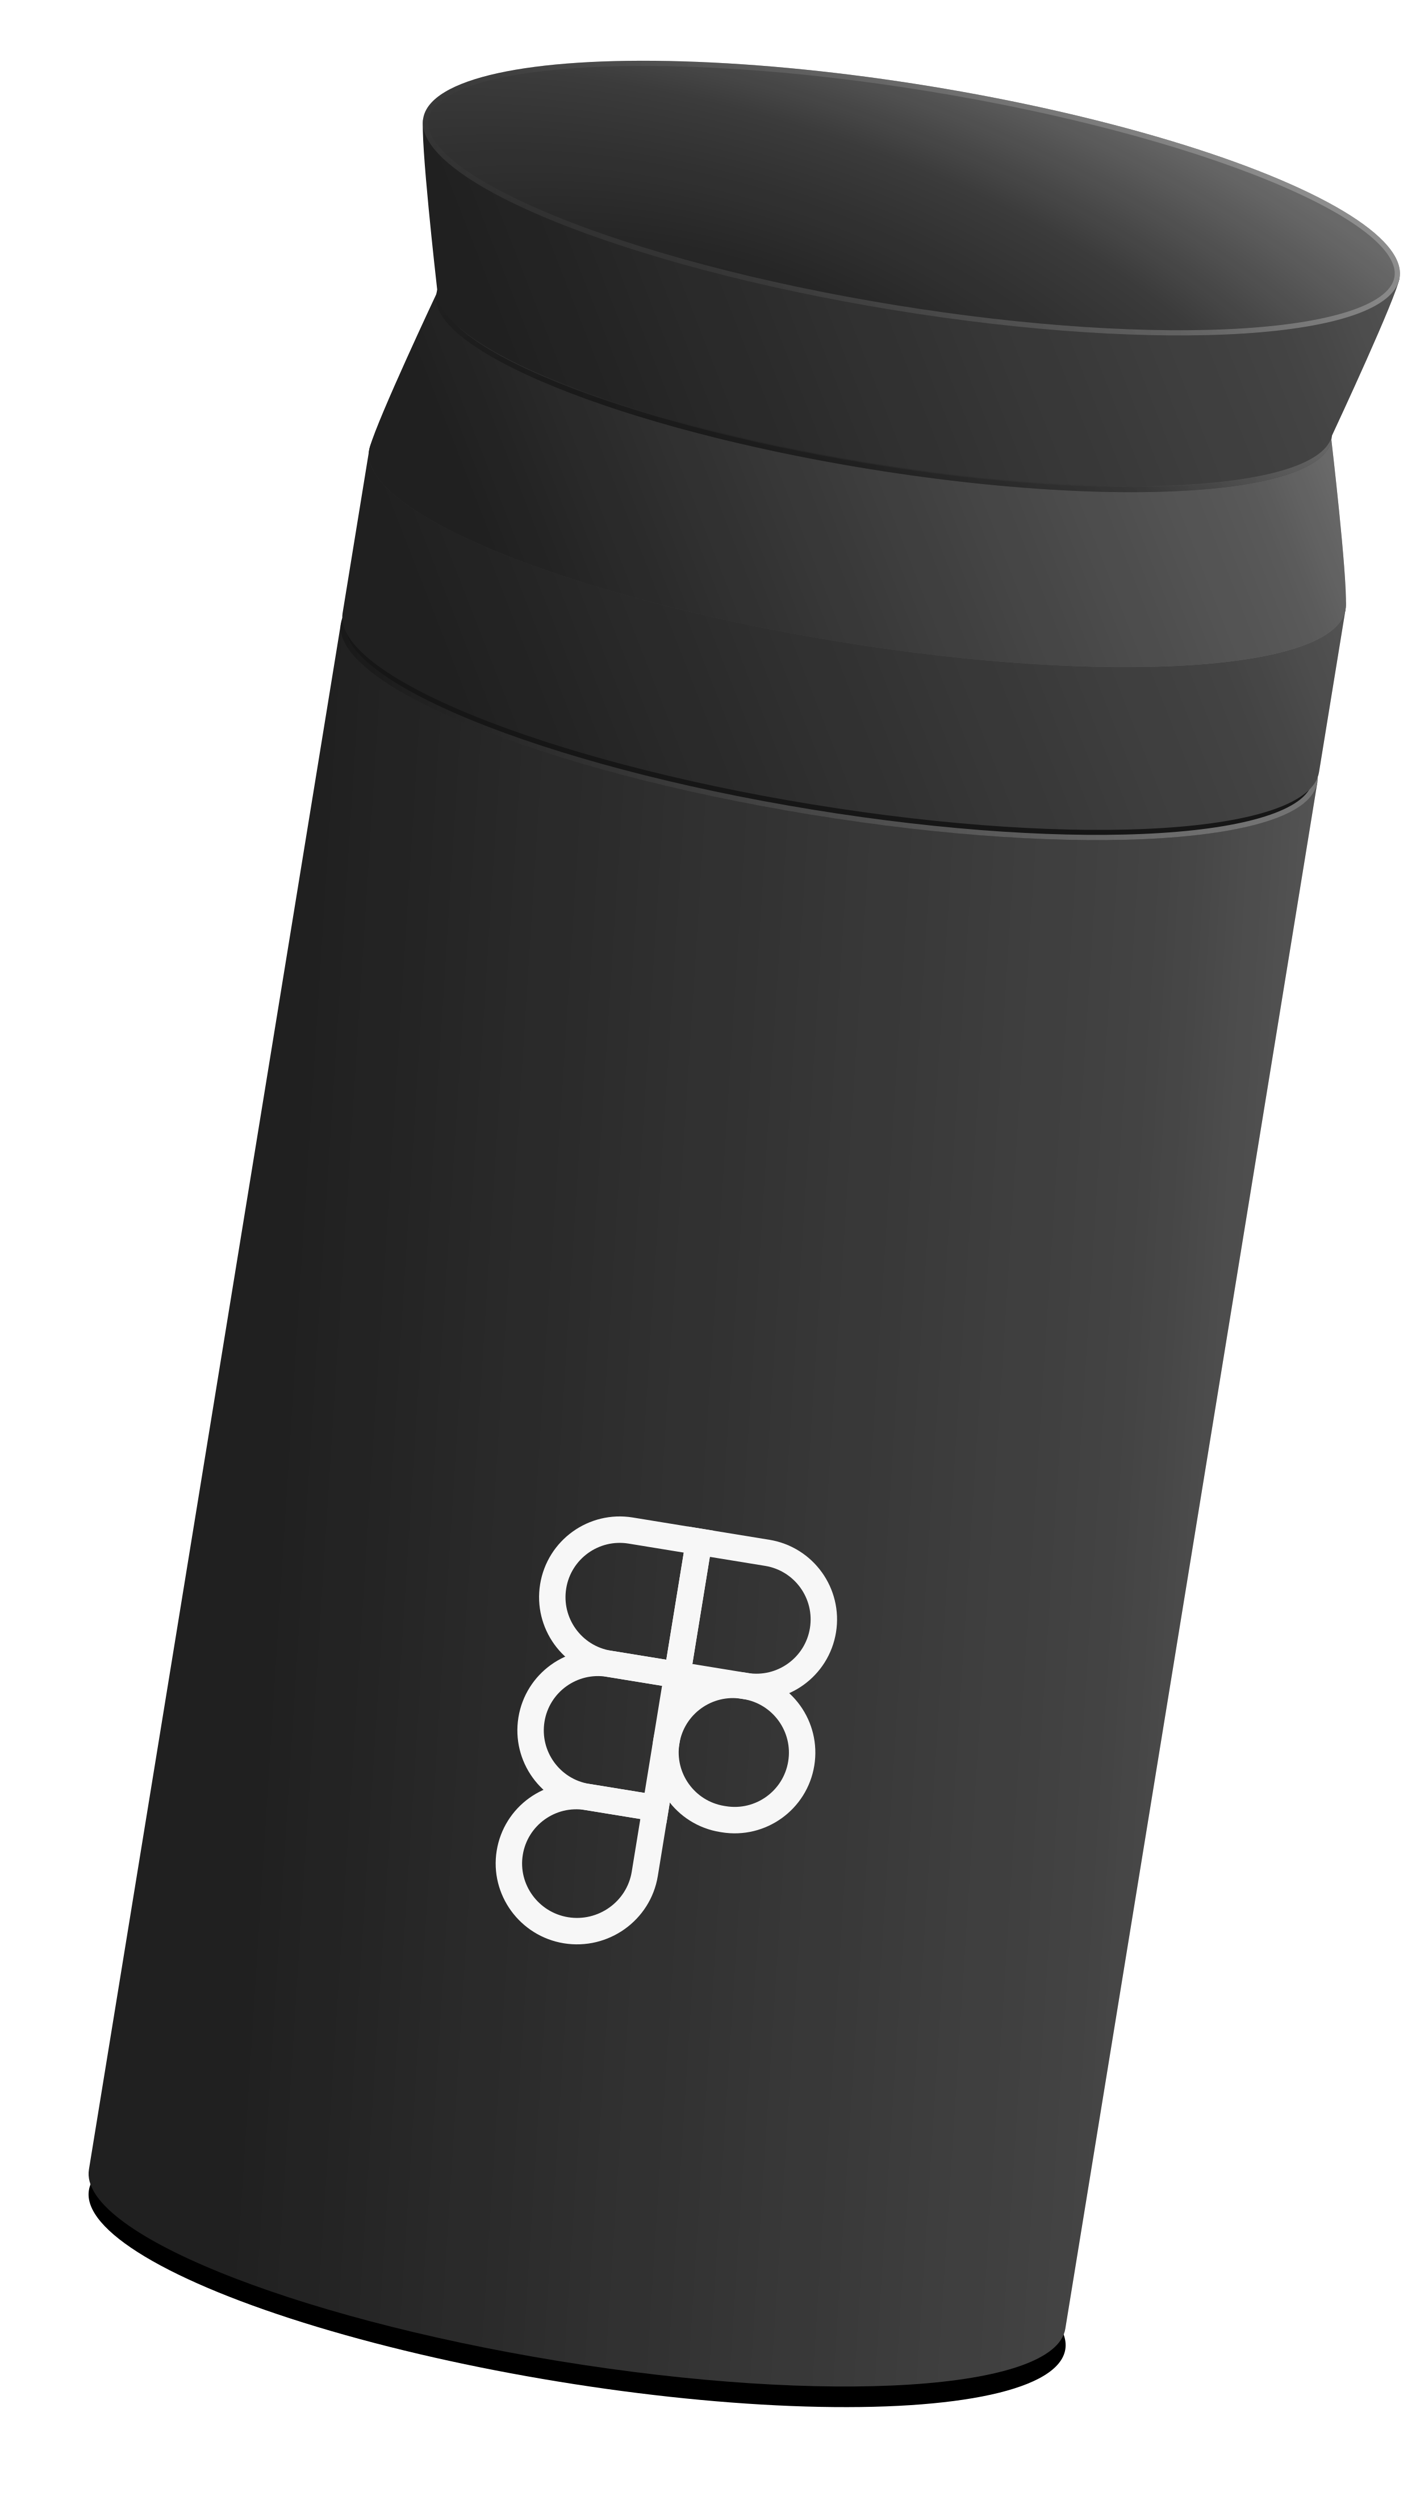<svg width="100" height="176" viewBox="0 0 100 176" fill="none" xmlns="http://www.w3.org/2000/svg">
<g filter="url(#filter0_d_18_1906)">
<ellipse cx="40.641" cy="158.341" rx="34.834" ry="7.983" transform="rotate(9.26 40.641 158.341)" fill="black"/>
</g>
<path fill-rule="evenodd" clip-rule="evenodd" d="M92.771 55.077L24.011 43.866L6.262 152.736C5.552 157.087 20.369 163.124 39.357 166.219C58.344 169.315 74.312 168.297 75.021 163.946C75.022 163.943 75.022 163.941 75.022 163.939L92.771 55.077Z" fill="#202020"/>
<path opacity="0.4" fill-rule="evenodd" clip-rule="evenodd" d="M92.771 55.077L24.011 43.866L6.262 152.736C5.552 157.087 20.369 163.124 39.357 166.219C58.344 169.315 74.312 168.297 75.021 163.946C75.022 163.943 75.022 163.941 75.022 163.939L92.771 55.077Z" fill="url(#paint0_linear_18_1906)"/>
<ellipse cx="58.391" cy="49.471" rx="34.834" ry="7.983" transform="rotate(9.26 58.391 49.471)" fill="#161616"/>
<path opacity="0.4" d="M92.591 55.047C92.511 55.534 92.217 55.989 91.699 56.408C91.179 56.829 90.445 57.205 89.509 57.53C87.638 58.181 85.001 58.618 81.781 58.824C75.345 59.234 66.62 58.716 57.136 57.17C47.652 55.623 39.215 53.343 33.242 50.91C30.254 49.693 27.892 48.441 26.325 47.229C25.541 46.623 24.964 46.033 24.605 45.47C24.247 44.908 24.112 44.383 24.192 43.896C24.271 43.409 24.566 42.954 25.084 42.535C25.603 42.114 26.338 41.738 27.273 41.413C29.144 40.762 31.781 40.325 35.001 40.119C41.438 39.709 50.162 40.227 59.646 41.773C69.131 43.319 77.568 45.6 83.541 48.033C86.528 49.251 88.89 50.502 90.457 51.714C91.241 52.32 91.818 52.91 92.177 53.473C92.535 54.035 92.67 54.56 92.591 55.047Z" stroke="url(#paint1_linear_18_1906)" stroke-width="0.366"/>
<path fill-rule="evenodd" clip-rule="evenodd" d="M94.756 42.901L25.997 31.69L24.13 43.142C24.129 43.144 24.129 43.147 24.128 43.15C23.419 47.501 38.236 53.538 57.224 56.634C76.211 59.73 92.178 58.712 92.888 54.361L94.756 42.901Z" fill="#202020"/>
<path opacity="0.4" fill-rule="evenodd" clip-rule="evenodd" d="M94.756 42.901L25.997 31.69L24.13 43.142C24.129 43.144 24.129 43.147 24.128 43.15C23.419 47.501 38.236 53.538 57.224 56.634C76.211 59.73 92.178 58.712 92.888 54.361L94.756 42.901Z" fill="url(#paint2_linear_18_1906)"/>
<ellipse cx="60.376" cy="37.295" rx="34.834" ry="7.983" transform="rotate(9.26 60.376 37.295)" fill="#161616"/>
<path opacity="0.24" d="M94.576 42.871C94.496 43.358 94.202 43.813 93.684 44.232C93.165 44.653 92.43 45.029 91.494 45.354C89.623 46.005 86.986 46.442 83.767 46.647C77.33 47.058 68.606 46.54 59.121 44.994C49.637 43.447 41.2 41.167 35.227 38.734C32.239 37.516 29.877 36.264 28.31 35.053C27.526 34.447 26.949 33.857 26.59 33.294C26.232 32.732 26.098 32.206 26.177 31.72C26.256 31.233 26.551 30.777 27.069 30.358C27.588 29.938 28.323 29.562 29.258 29.237C31.129 28.585 33.766 28.148 36.986 27.943C43.423 27.533 52.147 28.051 61.631 29.597C71.116 31.143 79.553 33.423 85.526 35.857C88.514 37.074 90.875 38.326 92.442 39.538C93.226 40.144 93.803 40.734 94.162 41.297C94.52 41.859 94.655 42.384 94.576 42.871Z" stroke="url(#paint3_linear_18_1906)" stroke-width="0.366"/>
<ellipse opacity="0.64" cx="60.376" cy="37.295" rx="34.834" ry="7.983" transform="rotate(9.26 60.376 37.295)" fill="url(#paint4_radial_18_1906)"/>
<path fill-rule="evenodd" clip-rule="evenodd" d="M93.76 30.974L30.73 20.697C30.73 20.697 26.666 29.331 26.062 31.419C26.033 31.508 26.012 31.598 25.997 31.69C25.287 36.041 40.104 42.078 59.092 45.174C78.079 48.27 94.047 47.252 94.756 42.901C94.757 42.897 94.757 42.893 94.758 42.89C94.769 42.82 94.776 42.731 94.78 42.623C94.871 40.454 93.76 30.974 93.76 30.974Z" fill="#202020"/>
<path opacity="0.64" fill-rule="evenodd" clip-rule="evenodd" d="M93.76 30.974L30.73 20.697C30.73 20.697 26.666 29.331 26.062 31.419C26.033 31.508 26.012 31.598 25.997 31.69C25.287 36.041 40.104 42.078 59.092 45.174C78.079 48.27 94.047 47.252 94.756 42.901C94.757 42.897 94.757 42.893 94.758 42.89C94.769 42.82 94.776 42.731 94.78 42.623C94.871 40.454 93.76 30.974 93.76 30.974Z" fill="url(#paint5_linear_18_1906)"/>
<ellipse cx="62.245" cy="25.835" rx="31.931" ry="7.257" transform="rotate(9.26 62.245 25.835)" fill="#161616"/>
<ellipse opacity="0.64" cx="62.245" cy="25.835" rx="31.931" ry="7.257" transform="rotate(9.26 62.245 25.835)" fill="url(#paint6_radial_18_1906)"/>
<path opacity="0.4" d="M93.579 30.944C93.508 31.381 93.242 31.791 92.769 32.17C92.296 32.55 91.625 32.89 90.769 33.185C89.057 33.774 86.642 34.168 83.692 34.351C77.795 34.716 69.8 34.235 61.106 32.817C52.413 31.4 44.679 29.317 39.203 27.097C36.464 25.987 34.3 24.846 32.863 23.744C32.145 23.193 31.617 22.657 31.289 22.146C30.961 21.637 30.839 21.164 30.91 20.727C30.982 20.29 31.248 19.88 31.72 19.501C32.193 19.121 32.864 18.781 33.721 18.486C35.433 17.897 37.847 17.503 40.797 17.32C46.695 16.955 54.69 17.436 63.383 18.853C72.076 20.271 79.81 22.354 85.286 24.573C88.025 25.684 90.19 26.824 91.626 27.927C92.344 28.478 92.873 29.014 93.201 29.524C93.528 30.034 93.65 30.507 93.579 30.944Z" stroke="url(#paint7_linear_18_1906)" stroke-width="0.366"/>
<path fill-rule="evenodd" clip-rule="evenodd" d="M98.563 19.551L29.803 8.34C29.578 9.721 30.705 19.656 30.786 20.372C30.395 24.32 43.895 29.755 61.147 32.568C78.4 35.381 92.928 34.515 93.809 30.647C94.116 29.991 98.338 20.931 98.563 19.551Z" fill="#202020"/>
<path opacity="0.4" fill-rule="evenodd" clip-rule="evenodd" d="M98.563 19.551L29.803 8.34C29.578 9.721 30.705 19.655 30.786 20.372C30.395 24.32 43.895 29.755 61.147 32.568C78.4 35.381 92.928 34.515 93.809 30.647C94.116 29.991 98.338 20.931 98.563 19.551Z" fill="url(#paint8_linear_18_1906)"/>
<ellipse cx="64.183" cy="13.946" rx="34.834" ry="7.983" transform="rotate(9.26 64.183 13.946)" fill="#161616"/>
<path opacity="0.24" d="M98.383 19.521C98.303 20.008 98.009 20.463 97.491 20.883C96.971 21.303 96.237 21.679 95.301 22.004C93.43 22.655 90.793 23.093 87.573 23.298C81.137 23.708 72.412 23.19 62.928 21.644C53.444 20.098 45.007 17.817 39.034 15.384C36.046 14.167 33.684 12.915 32.117 11.703C31.333 11.097 30.756 10.507 30.397 9.944C30.039 9.382 29.904 8.857 29.984 8.37C30.063 7.883 30.358 7.428 30.876 7.009C31.395 6.588 32.13 6.212 33.065 5.887C34.936 5.236 37.573 4.799 40.793 4.594C47.23 4.183 55.954 4.701 65.438 6.247C74.923 7.794 83.36 10.074 89.333 12.507C92.321 13.725 94.682 14.976 96.249 16.188C97.033 16.794 97.61 17.384 97.969 17.947C98.327 18.509 98.462 19.034 98.383 19.521Z" stroke="url(#paint9_linear_18_1906)" stroke-width="0.366"/>
<ellipse opacity="0.64" cx="64.183" cy="13.946" rx="34.834" ry="7.983" transform="rotate(9.26 64.183 13.946)" fill="url(#paint10_radial_18_1906)"/>
<g opacity="0.96" clip-path="url(#clip0_18_1906)">
<path d="M57.955 114.772C57.533 117.362 55.091 119.119 52.502 118.697L47.691 117.912L49.22 108.535L54.031 109.319C56.62 109.741 58.377 112.183 57.955 114.772Z" stroke="white" stroke-width="1.861"/>
<path d="M38.956 111.675C38.534 114.264 40.291 116.706 42.88 117.128L47.691 117.912L49.22 108.535L44.409 107.75C41.82 107.328 39.378 109.085 38.956 111.675Z" stroke="white" stroke-width="1.861"/>
<path d="M37.427 121.053C37.005 123.642 38.762 126.084 41.351 126.506L46.162 127.29L47.691 117.913L42.88 117.128C40.291 116.706 37.849 118.463 37.427 121.053Z" stroke="white" stroke-width="1.861"/>
<path d="M35.898 130.431C35.476 133.02 37.263 135.467 39.853 135.889C42.476 136.317 44.98 134.542 45.407 131.918L46.162 127.29L41.351 126.506C38.762 126.084 36.32 127.841 35.898 130.431Z" stroke="white" stroke-width="1.861"/>
<path d="M46.926 122.601C46.504 125.191 48.261 127.633 50.851 128.055L50.973 128.075C53.562 128.497 56.004 126.74 56.426 124.15C56.848 121.561 55.091 119.119 52.502 118.697L52.38 118.677C49.79 118.255 47.349 120.012 46.926 122.601Z" stroke="white" stroke-width="1.861"/>
</g>
<defs>
<filter id="filter0_d_18_1906" x="0.432" y="144.317" width="80.42" height="30.951" filterUnits="userSpaceOnUse" color-interpolation-filters="sRGB">
<feFlood flood-opacity="0" result="BackgroundImageFix"/>
<feColorMatrix in="SourceAlpha" type="matrix" values="0 0 0 0 0 0 0 0 0 0 0 0 0 0 0 0 0 0 127 0" result="hardAlpha"/>
<feOffset dy="1.451"/>
<feGaussianBlur stdDeviation="2.903"/>
<feComposite in2="hardAlpha" operator="out"/>
<feColorMatrix type="matrix" values="0 0 0 0 0 0 0 0 0 0 0 0 0 0 0 0 0 0 0.24 0"/>
<feBlend mode="normal" in2="BackgroundImageFix" result="effect1_dropShadow_18_1906"/>
<feBlend mode="normal" in="SourceGraphic" in2="effect1_dropShadow_18_1906" result="shape"/>
</filter>
<linearGradient id="paint0_linear_18_1906" x1="22.032" y1="65.026" x2="114.914" y2="70.966" gradientUnits="userSpaceOnUse">
<stop stop-color="white" stop-opacity="0"/>
<stop offset="0.641" stop-color="white" stop-opacity="0.4"/>
<stop offset="1" stop-color="white" stop-opacity="0.96"/>
</linearGradient>
<linearGradient id="paint1_linear_18_1906" x1="88.516" y1="48.378" x2="22.307" y2="44.717" gradientUnits="userSpaceOnUse">
<stop stop-color="white"/>
<stop offset="1" stop-color="white" stop-opacity="0"/>
</linearGradient>
<linearGradient id="paint2_linear_18_1906" x1="26.864" y1="35.39" x2="101.806" y2="6.072" gradientUnits="userSpaceOnUse">
<stop stop-color="white" stop-opacity="0"/>
<stop offset="0.641" stop-color="white" stop-opacity="0.4"/>
<stop offset="1" stop-color="white" stop-opacity="0.96"/>
</linearGradient>
<linearGradient id="paint3_linear_18_1906" x1="90.501" y1="36.202" x2="24.292" y2="32.541" gradientUnits="userSpaceOnUse">
<stop stop-color="white"/>
<stop offset="1" stop-color="white" stop-opacity="0"/>
</linearGradient>
<radialGradient id="paint4_radial_18_1906" cx="0" cy="0" r="1" gradientUnits="userSpaceOnUse" gradientTransform="translate(48.237 51.93) rotate(-82.555) scale(28.512 66.896)">
<stop stop-color="white" stop-opacity="0"/>
<stop offset="0.641" stop-color="white" stop-opacity="0.24"/>
<stop offset="1" stop-color="white" stop-opacity="0.56"/>
</radialGradient>
<linearGradient id="paint5_linear_18_1906" x1="28.732" y1="23.93" x2="103.675" y2="-5.388" gradientUnits="userSpaceOnUse">
<stop stop-color="white" stop-opacity="0"/>
<stop offset="0.641" stop-color="white" stop-opacity="0.4"/>
<stop offset="1" stop-color="white" stop-opacity="0.96"/>
</linearGradient>
<radialGradient id="paint6_radial_18_1906" cx="0" cy="0" r="1" gradientUnits="userSpaceOnUse" gradientTransform="translate(51.117 39.14) rotate(-82.494) scale(25.924 61.313)">
<stop stop-color="white" stop-opacity="0"/>
<stop offset="0.641" stop-color="white" stop-opacity="0.24"/>
<stop offset="1" stop-color="white" stop-opacity="0.56"/>
</radialGradient>
<linearGradient id="paint7_linear_18_1906" x1="89.852" y1="24.877" x2="29.163" y2="21.575" gradientUnits="userSpaceOnUse">
<stop stop-opacity="0"/>
<stop offset="1"/>
</linearGradient>
<linearGradient id="paint8_linear_18_1906" x1="30.671" y1="12.04" x2="105.613" y2="-17.278" gradientUnits="userSpaceOnUse">
<stop stop-color="white" stop-opacity="0"/>
<stop offset="0.641" stop-color="white" stop-opacity="0.4"/>
<stop offset="1" stop-color="white" stop-opacity="0.96"/>
</linearGradient>
<linearGradient id="paint9_linear_18_1906" x1="94.308" y1="12.852" x2="28.099" y2="9.191" gradientUnits="userSpaceOnUse">
<stop stop-color="white"/>
<stop offset="1" stop-color="white" stop-opacity="0"/>
</linearGradient>
<radialGradient id="paint10_radial_18_1906" cx="0" cy="0" r="1" gradientUnits="userSpaceOnUse" gradientTransform="translate(52.044 28.581) rotate(-82.555) scale(28.512 66.896)">
<stop stop-color="white" stop-opacity="0"/>
<stop offset="0.641" stop-color="white" stop-opacity="0.24"/>
<stop offset="1" stop-color="white" stop-opacity="0.56"/>
</radialGradient>
<clipPath id="clip0_18_1906">
<rect width="21.225" height="30.48" fill="white" transform="translate(38.905 105.853) rotate(9.26)"/>
</clipPath>
</defs>
</svg>
